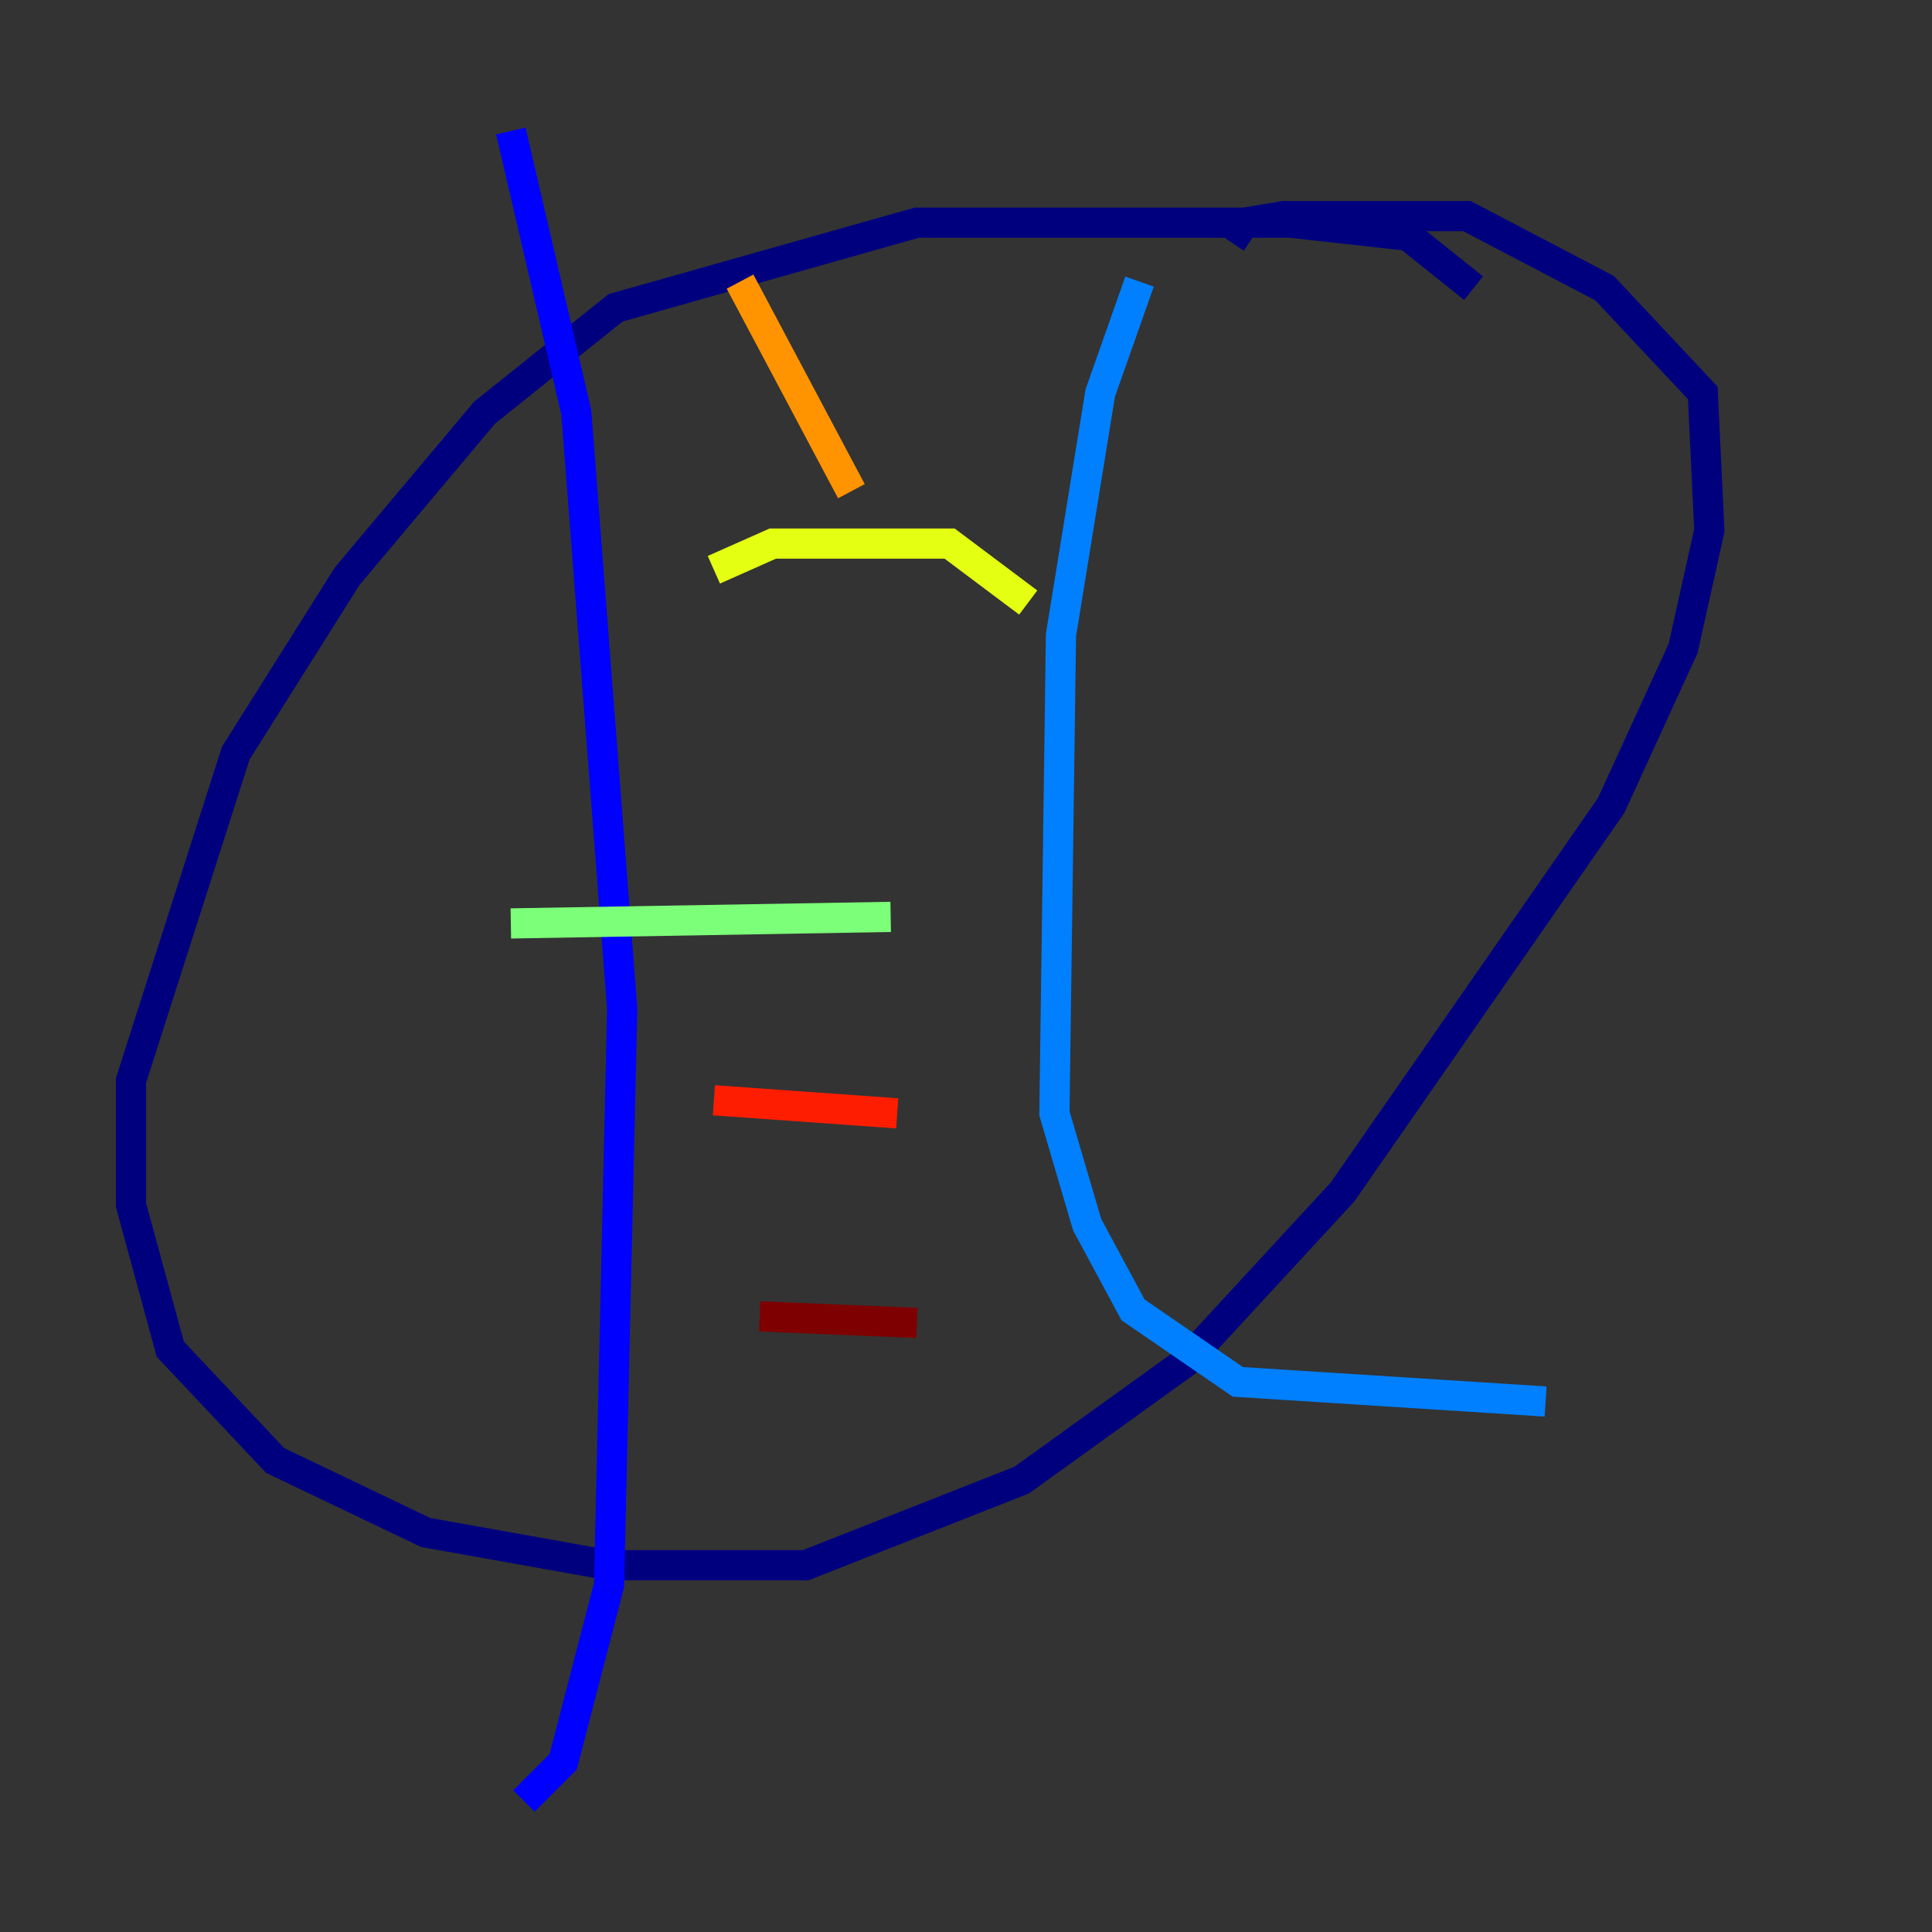 <?xml version="1.0" encoding="utf-8" ?>
<svg baseProfile="tiny" height="128" version="1.2" viewBox="0,0,128,128" width="128" xmlns="http://www.w3.org/2000/svg" xmlns:ev="http://www.w3.org/2001/xml-events" xmlns:xlink="http://www.w3.org/1999/xlink"><rect x="0" y="0" width="128" height="128" fill="#333333" stroke="none"/><defs /><polyline fill="none" points="97.627,19.091 93.288,15.62 85.478,14.752 60.746,14.752 40.786,20.393 32.108,27.336 22.997,38.183 15.62,49.898 8.678,71.593 8.678,79.837 11.281,89.383 18.224,96.759 28.203,101.532 40.352,103.702 53.37,103.702 67.688,98.061 78.536,90.251 88.949,78.969 106.739,53.37 111.512,42.956 113.248,35.146 112.814,26.034 106.305,19.091 97.193,14.319 85.044,14.319 82.441,14.752 81.573,16.054" stroke="#00007f" stroke-width="2" /><polyline fill="none" points="33.844,8.678 38.183,27.336 41.22,66.82 40.352,105.003 37.315,116.719 34.712,119.322" stroke="#0000ff" stroke-width="2" /><polyline fill="none" points="75.498,18.658 72.895,26.034 70.291,42.088 69.858,73.763 72.027,81.139 75.064,86.78 82.007,91.552 102.4,92.854" stroke="#0080ff" stroke-width="2" /><polyline fill="none" points="29.071,64.217 29.071,64.217" stroke="#15ffe1" stroke-width="2" /><polyline fill="none" points="33.844,61.18 59.01,60.746" stroke="#7cff79" stroke-width="2" /><polyline fill="none" points="47.295,37.749 51.2,36.014 62.915,36.014 68.122,39.919" stroke="#e4ff12" stroke-width="2" /><polyline fill="none" points="49.031,18.658 56.407,32.542" stroke="#ff9400" stroke-width="2" /><polyline fill="none" points="47.295,72.895 59.444,73.763" stroke="#ff1d00" stroke-width="2" /><polyline fill="none" points="50.332,87.214 60.746,87.647" stroke="#7f0000" stroke-width="2" /></svg>